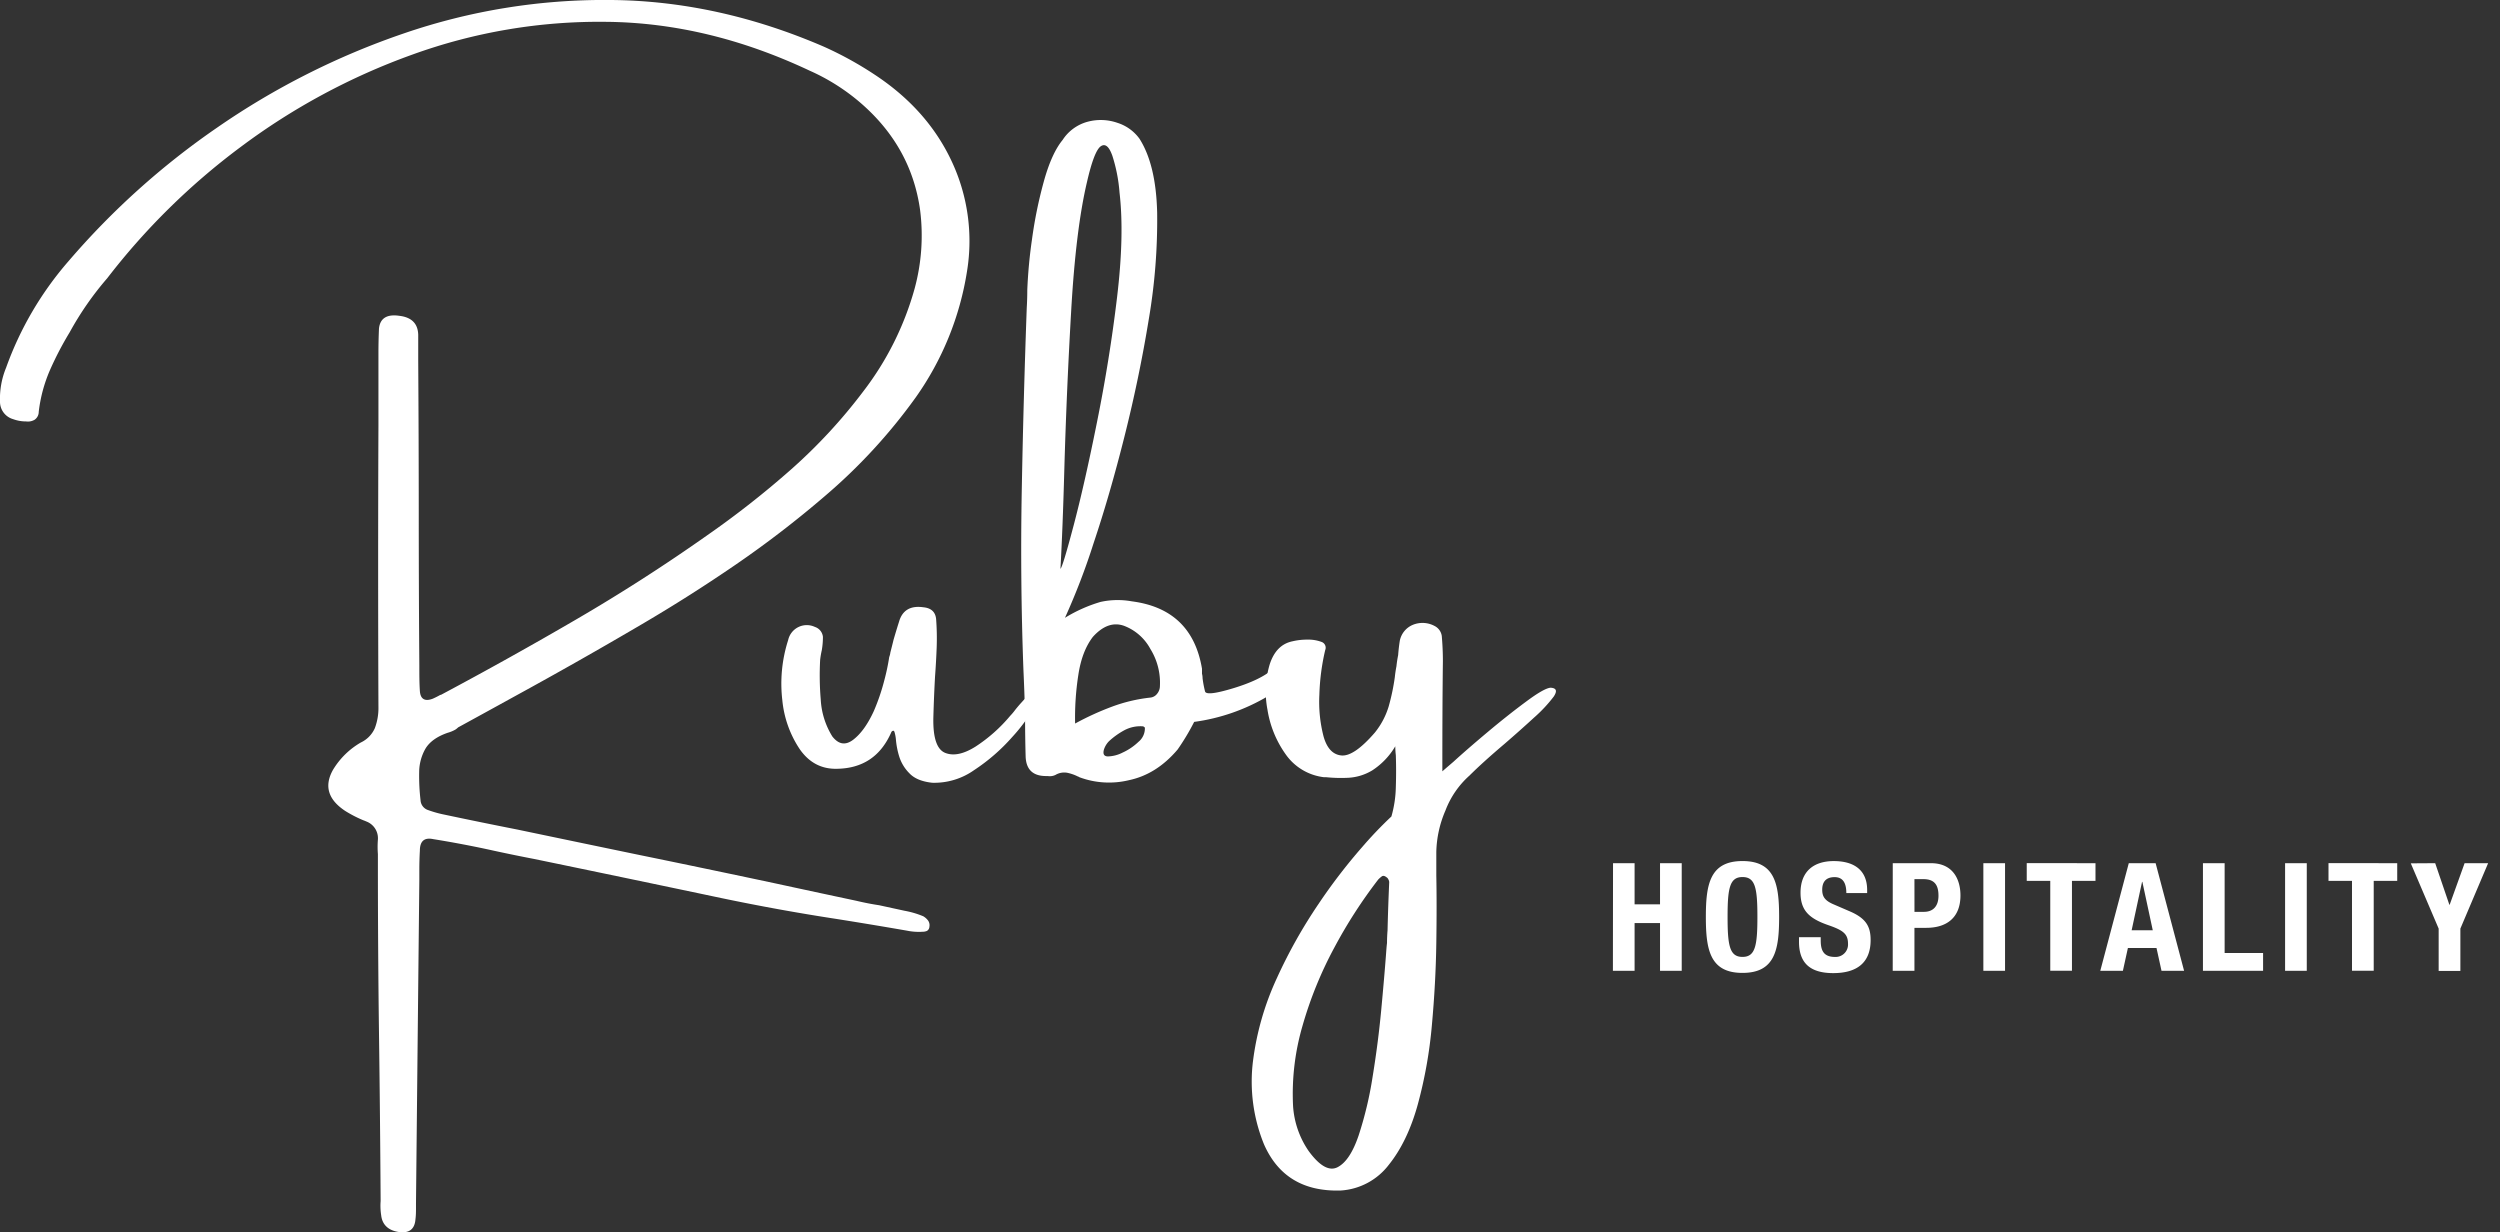 <svg xmlns="http://www.w3.org/2000/svg" id="ruby-logo" class="logo" viewBox="0 0 786.13 387.49"><rect x="0" y="0" width="786.13" height="387.49" fill="#333333" stroke="none"/><path d="M507.22 271.43H514v12.93h8v-12.93h6.82v33.83H522v-15h-8v15h-6.82zM547.93 270.76c10.24 0 11.52 7.3 11.52 17.58s-1.28 17.59-11.52 17.59-11.52-7.3-11.52-17.59 1.28-17.58 11.52-17.58zm0 30.14c4 0 4.69-3.46 4.69-12.56s-.66-12.55-4.69-12.55-4.69 3.5-4.69 12.55.66 12.56 4.69 12.56zM572.53 294.7v1c0 3.18.9 5.21 4.5 5.21a3.9 3.9 0 0 0 4.08-4.17c0-3.08-1.57-4.21-6.07-5.78-6.07-2.08-8.86-4.6-8.86-10.24 0-6.58 4-9.95 10.47-9.95 6.07 0 10.48 2.61 10.48 9.1v.95h-6.55c0-3.18-1.09-5-3.69-5-3.08 0-3.89 1.94-3.89 3.93s.62 3.36 3.51 4.6l5.26 2.27c5.12 2.23 6.45 4.84 6.45 9 0 7.16-4.37 10.38-11.76 10.38-7.72 0-10.76-3.6-10.76-9.86v-1.44zM595.18 271.43h12c6.92 0 9.29 5.07 9.29 10.14 0 7-4.32 10.19-10.76 10.19H602v13.5h-6.83zm6.83 15.3h3c2.7 0 4.55-1.61 4.55-5.07s-1.33-5.21-4.74-5.21H602zM623.67 305.26v-33.83h6.82v33.83zM658.93 271.43V277h-7.4v28.24h-6.82V277h-7.4v-5.59zM669.4 271.43h8.44l8.95 33.83h-7.1l-1.57-7.15h-9l-1.57 7.15h-7.11zm.9 21.09h6.64l-3.27-15.22h-.1zM692.72 305.26v-33.83h6.82v28.24h12.09v5.59zM718.55 305.26v-33.83h6.82v33.83zM753.81 271.43V277h-7.39v28.24h-6.83V277h-7.39v-5.59zM765.75 271.43l4.46 13.08h.09l4.7-13.08h7.4L773.67 292v13.31h-6.83V292l-8.76-20.52z" fill="#ffffff"/><path d="M274.9 23.38q16.68 10.94 24.33 27.28a59 59 0 0 1 4.86 34.58A93.69 93.69 0 0 1 287.93 125a174 174 0 0 1-28.67 31.1 325.74 325.74 0 0 1-27.8 21.37q-14.43 9.9-29.54 18.77-19.8 11.64-40.14 22.76-8.85 4.88-17.72 9.73a5.52 5.52 0 0 1-.87.7 11 11 0 0 1-2.43 1q-5 1.74-6.95 4.95a15 15 0 0 0-2 7.47 65.9 65.9 0 0 0 .43 8.78 3.45 3.45 0 0 0 2.44 3.12 34.68 34.68 0 0 0 5 1.4q11.46 2.43 22.93 4.69 19.11 4 38.4 8 21.21 4.35 42.4 8.86 12.86 2.79 25.89 5.56c2.43.58 4.81 1.05 7.13 1.39l8 1.74a28.31 28.31 0 0 1 5.91 1.74 5.23 5.23 0 0 1 1.47 1.3 2.55 2.55 0 0 1 .44 2 1.57 1.57 0 0 1-.78 1.3 3.4 3.4 0 0 1-1.31.26 18.55 18.55 0 0 1-5-.35q-10.95-1.9-21.89-3.64-18.24-2.79-36.49-6.61-29.38-6.2-58.78-12.28-6.25-1.2-12.69-2.6-9.37-2.08-19.11-3.65-4.17-.87-4.17 3.65c-.12 2.08-.17 4.11-.17 6.08v3.13q-.53 50.73-1.05 101.65v1.21c0 1.28 0 2.55-.17 3.83-.23 3.12-2 4.46-5.21 4s-5.21-2.2-5.56-5.21a19.55 19.55 0 0 1-.18-4.52v-.52q-.17-26.76-.52-52.65-.34-26.24-.34-53.34v-2.61a28.42 28.42 0 0 1 0-4.52 5.63 5.63 0 0 0-3.65-5.73 9.16 9.16 0 0 0-.87-.35 38.46 38.46 0 0 1-5.74-2.95q-8.16-5.38-3.82-13a24.53 24.53 0 0 1 8.69-8.52 9 9 0 0 0 4.43-4.52 18 18 0 0 0 1.13-6.77q-.18-44.13 0-88.27v-22.8c0-2.67.06-5.27.17-7.82q.53-4.87 6.43-4 5.73.69 5.91 5.91v8.16q.16 24.17.17 48.14 0 23.8.18 47.61v.34c0 2.67 0 5.28.17 7.82s1.56 3.36 4 2.44a25.08 25.08 0 0 0 2.43-1.22h.17q21.6-11.51 42.7-23.81t41.1-26.41a290.07 290.07 0 0 0 26.23-20.59 166.89 166.89 0 0 0 22.77-24.59 94.4 94.4 0 0 0 16.16-32.31 63.5 63.5 0 0 0 1.73-24.8q-2.77-19.81-18.59-33.54a64.77 64.77 0 0 0-16.16-10.25q-31.8-14.99-63.68-15.34a172.77 172.77 0 0 0-61.34 10.34 206.48 206.48 0 0 0-54 29.1 214.52 214.52 0 0 0-41.83 41.18 97.71 97.71 0 0 0-11.81 17 102.94 102.94 0 0 0-6.17 11.82 46.13 46.13 0 0 0-3.56 13.2 3 3 0 0 1-1.31 2.49 4.18 4.18 0 0 1-2.69.52 11.5 11.5 0 0 1-4-.7A5.7 5.7 0 0 1 0 126.24a25.61 25.61 0 0 1 1.91-10.6 104.92 104.92 0 0 1 19.65-33.53 242.28 242.28 0 0 1 46.74-42 238.31 238.31 0 0 1 58.47-29.53A194.18 194.18 0 0 1 192 0q33.71.26 67.07 14.68a111 111 0 0 1 15.83 8.7z" fill="#ffffff"/><path d="M326.51 216.42q1.73.18-.61 4.78a53.24 53.24 0 0 1-7.64 10.6 59.41 59.41 0 0 1-11.91 10.34 21.68 21.68 0 0 1-13.2 4c-3.25-.35-5.65-1.33-7.21-3a12.92 12.92 0 0 1-3.22-5.38 25.37 25.37 0 0 1-1-5.22 11.92 11.92 0 0 0-.44-2.34c-.17-.52-.49-.55-.95-.09q-5 11.64-17.55 11.64-7 0-11.3-6.17a33.43 33.43 0 0 1-5.48-15.42 44.76 44.76 0 0 1 1.83-18.85 6 6 0 0 1 8.42-4.17 3.68 3.68 0 0 1 2.52 3.13 24.42 24.42 0 0 1-.35 4.16c-.23 1-.4 2-.52 3a91.5 91.5 0 0 0 .18 12.51 24.51 24.51 0 0 0 3.65 11.64c2 2.55 4.17 2.87 6.6 1s4.57-4.9 6.43-8.95a65.18 65.18 0 0 0 3.3-9.65 68.76 68.76 0 0 0 1.56-7.38 5.78 5.78 0 0 0 .35-1.39c.35-1.39.7-2.72 1-4q.87-3 1.74-5.73 1.56-5.39 7.65-4.52 3.64.35 4 3.65a80.18 80.18 0 0 1 .18 9q-.18 4.68-.52 9.2-.36 6.61-.53 13-.17 9.38 3.74 10.94t9.56-2a49 49 0 0 0 10.86-9.65 16.7 16.7 0 0 0 1.21-1.39c.7-.93 1.54-1.94 2.52-3a35.26 35.26 0 0 1 2.87-2.87 5.8 5.8 0 0 1 2.26-1.42z" fill="#ffffff"/><path d="M375.51 227a72.7 72.7 0 0 1-5.21 8.69q-6.62 7.81-15.3 9.64a26.61 26.61 0 0 1-15.63-.95.55.55 0 0 0-.35-.17 13.78 13.78 0 0 0-3.48-1.22 5.37 5.37 0 0 0-3.65.69 4.11 4.11 0 0 1-2.43.35h-.52q-6.26 0-6.43-6.25t-.17-12.34q-.18-7.47-.52-14.77-1.05-28.32-.52-56.82t1.56-57c.11-1.85.17-3.71.17-5.56a153.41 153.41 0 0 1 1.48-16A137.6 137.6 0 0 1 328.25 57q2.43-8.78 5.9-13a13.55 13.55 0 0 1 7.91-5.73 15.91 15.91 0 0 1 9.3.35 13.64 13.64 0 0 1 6.95 5q5.2 8.16 5.56 23.19a185.76 185.76 0 0 1-2.61 33.45q-3 18.42-7.65 36.93t-9.73 33.62a213.39 213.39 0 0 1-9 23.46 46.14 46.14 0 0 1 11.21-5 25.1 25.1 0 0 1 9.81-.18q18.94 2.45 22.07 21.2v1.57a5.47 5.47 0 0 1 .18 1.39 32.2 32.2 0 0 0 .78 4.17q.42 1.56 8.86-1t12.34-5.91q3.9-3.39 4.95-2.86 4 4.33-6.43 11.29a61.32 61.32 0 0 1-23.14 8.06zm-42.05-48.13q.69-.52 4.17-13.73T345 132.5q3.92-19.45 6.26-39t.78-32.93A50.08 50.08 0 0 0 349.79 49q-1.56-4.44-3.65-3t-4.34 11.26q-3.48 14.74-4.95 40.23t-2.17 50.13q-.52 18.93-1.22 31.27zm31.28 36.84a20.17 20.17 0 0 0-3-11.64 15.72 15.72 0 0 0-8.34-7.3q-5-1.74-9.73 3.48-3.48 4.51-4.6 12.07a87.89 87.89 0 0 0-1 15.2 88.75 88.75 0 0 1 11.55-5.29 50.07 50.07 0 0 1 12.08-2.87 3.06 3.06 0 0 0 2.17-1.22 3.87 3.87 0 0 0 .87-2.41zm-17.55 19.81c-.47 1.51-.09 2.29 1.13 2.34a10.7 10.7 0 0 0 4.69-1.21 18 18 0 0 0 5-3.39 5.44 5.44 0 0 0 2-4.35c0-.11-.08-.23-.26-.34a.82.82 0 0 0-.43-.18 10.73 10.73 0 0 0-5.74 1.22 23.87 23.87 0 0 0-4.86 3.47 6.62 6.62 0 0 0-1.53 2.46z" fill="#ffffff"/><path d="M487.58 216.25c1.85.12 2.17 1 1 2.78a45.06 45.06 0 0 1-6.17 6.6q-4.35 4-9.38 8.34-6.78 5.75-10.95 9.91a28 28 0 0 0-7.56 11 34.63 34.63 0 0 0-2.87 13v7.47q.18 8.87 0 21.29t-1.39 25.71a141.56 141.56 0 0 1-4.43 24.93q-3.21 11.64-9.12 19a20.64 20.64 0 0 1-15.12 8.08q-17.55.53-24.15-14.59a52.24 52.24 0 0 1-3.44-26.06 88.27 88.27 0 0 1 7.48-26.06 158.7 158.7 0 0 1 13.11-23.37 177.47 177.47 0 0 1 13.73-17.9 126.09 126.09 0 0 1 9.21-9.64 36.11 36.11 0 0 0 1.39-9.21q.17-5.22 0-10.08a24.38 24.38 0 0 1-.17-2.78 22.9 22.9 0 0 1-7.21 7.56 16.26 16.26 0 0 1-7.48 2.34 46.21 46.21 0 0 1-7-.17h-.7a17.14 17.14 0 0 1-12.08-7.21 33 33 0 0 1-5.73-14.08 30.1 30.1 0 0 1 .7-14.16q2-6.25 7.21-7.3a19.74 19.74 0 0 1 4.69-.52 11.81 11.81 0 0 1 4.34.7 1.93 1.93 0 0 1 1.22 2.6 70 70 0 0 0-1.83 14 43.39 43.39 0 0 0 1.31 13.12q1.56 5.57 5.56 6t10.6-7.22a24.18 24.18 0 0 0 4.34-8.25 68.2 68.2 0 0 0 1.91-9.12c.12-1.16.29-2.32.52-3.48a35.09 35.09 0 0 1 .53-3.47c.11-1.51.28-3 .52-4.52a6.86 6.86 0 0 1 4.08-5 8 8 0 0 1 6.86.35 4.18 4.18 0 0 1 2.26 3.13c.23 2.66.35 5.33.35 8q-.18 14.07-.17 34.58.17-.17 3.47-3 4.17-3.81 10.6-9.21t12.16-9.64q5.73-4.28 7.8-4.45zm-51.43 80.28c0-1.28.06-2.61.17-4q.18-7.47.52-15.12a1.91 1.91 0 0 0-.26-.86 1.47 1.47 0 0 0-.6-.7c-.58-.46-1.08-.55-1.48-.26a8.68 8.68 0 0 0-1.13 1 152.41 152.41 0 0 0-13.73 21.28 122.81 122.81 0 0 0-10.08 24.76 76.3 76.3 0 0 0-2.95 25.2 28.16 28.16 0 0 0 4.87 14.07q5.2 7.13 9.12 5.13c2.61-1.34 4.8-4.64 6.6-9.91a115.5 115.5 0 0 0 4.43-18.59q1.74-10.68 2.7-20.94t1.47-17c.12-1.59.2-2.91.35-4.06z" fill="#ffffff"/></svg>